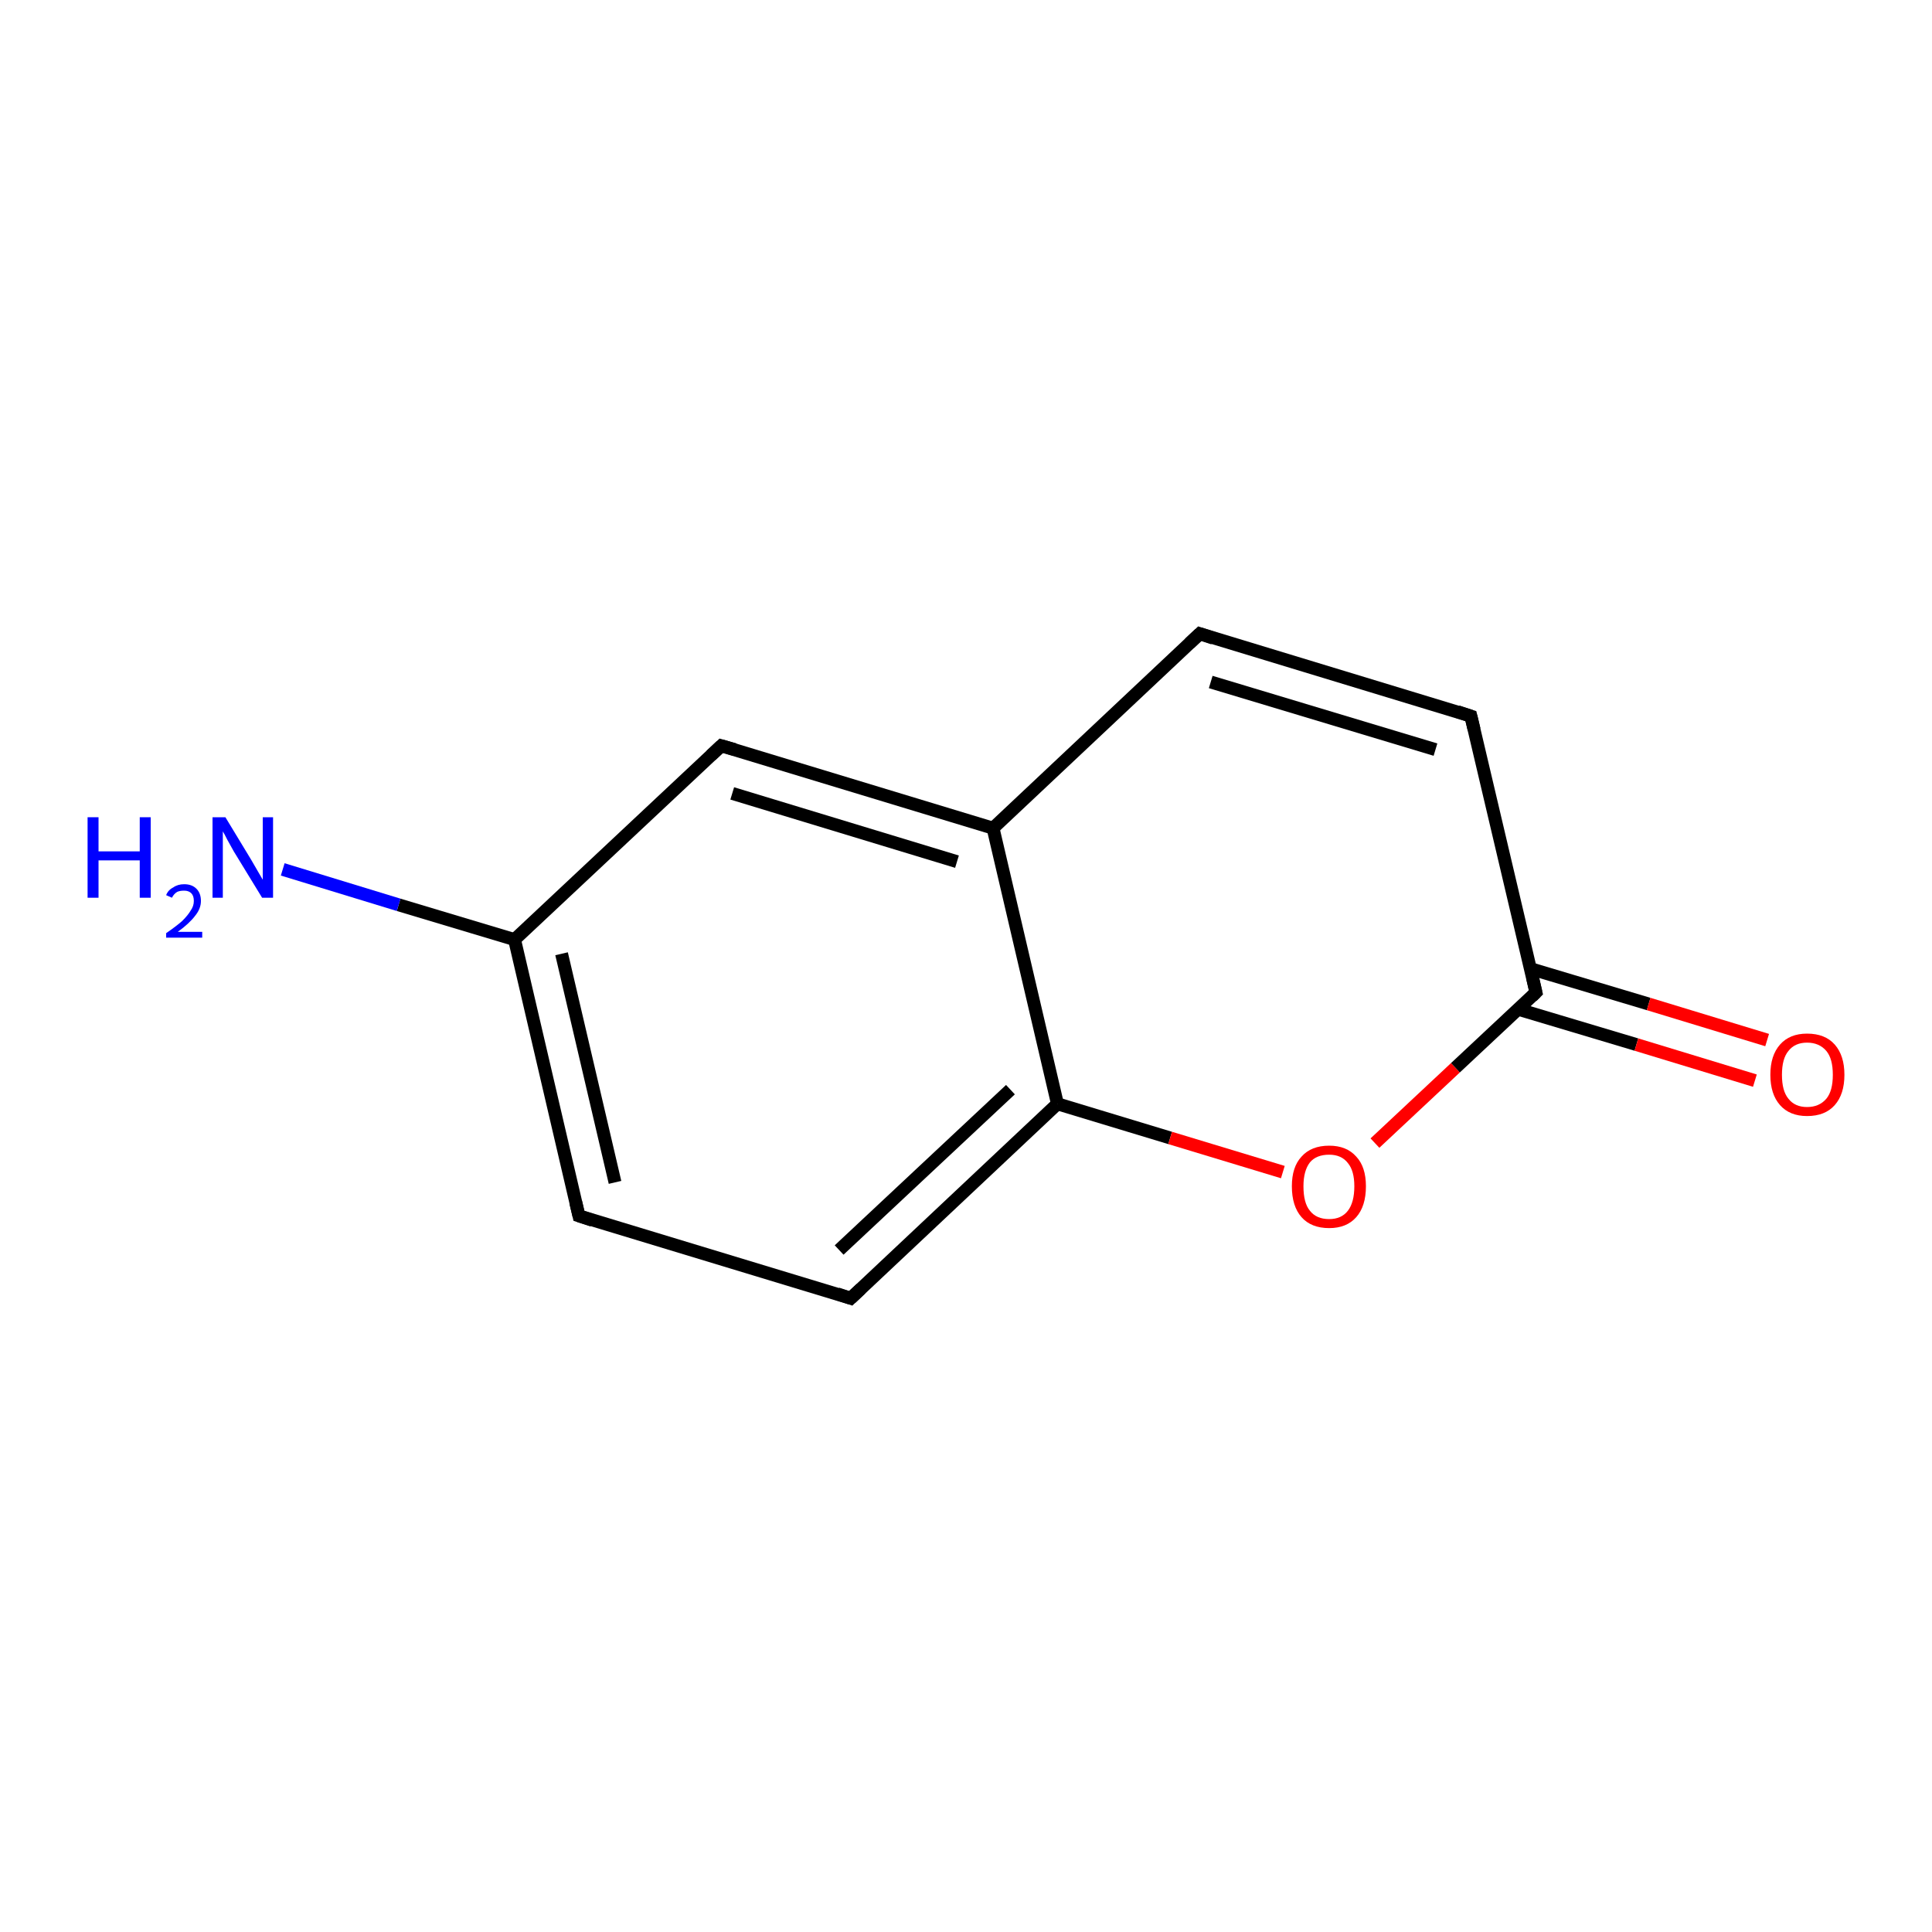 <?xml version='1.0' encoding='iso-8859-1'?>
<svg version='1.1' baseProfile='full'
              xmlns='http://www.w3.org/2000/svg'
                      xmlns:rdkit='http://www.rdkit.org/xml'
                      xmlns:xlink='http://www.w3.org/1999/xlink'
                  xml:space='preserve'
width='300px' height='300px' viewBox='0 0 300 300'>
<!-- END OF HEADER -->
<rect style='opacity:1.0;fill:#FFFFFF;stroke:none' width='300.0' height='300.0' x='0.0' y='0.0'> </rect>
<path class='bond-0 atom-0 atom-1' d='M 89.9,188.8 L 79.9,145.9' style='fill:none;fill-rule:evenodd;stroke:#000000;stroke-width:2.0px;stroke-linecap:butt;stroke-linejoin:miter;stroke-opacity:1' />
<path class='bond-0 atom-0 atom-1' d='M 95.5,183.6 L 87.2,148.1' style='fill:none;fill-rule:evenodd;stroke:#000000;stroke-width:2.0px;stroke-linecap:butt;stroke-linejoin:miter;stroke-opacity:1' />
<path class='bond-1 atom-1 atom-2' d='M 79.9,145.9 L 112.0,115.8' style='fill:none;fill-rule:evenodd;stroke:#000000;stroke-width:2.0px;stroke-linecap:butt;stroke-linejoin:miter;stroke-opacity:1' />
<path class='bond-2 atom-2 atom-3' d='M 112.0,115.8 L 154.2,128.6' style='fill:none;fill-rule:evenodd;stroke:#000000;stroke-width:2.0px;stroke-linecap:butt;stroke-linejoin:miter;stroke-opacity:1' />
<path class='bond-2 atom-2 atom-3' d='M 113.7,123.2 L 148.6,133.8' style='fill:none;fill-rule:evenodd;stroke:#000000;stroke-width:2.0px;stroke-linecap:butt;stroke-linejoin:miter;stroke-opacity:1' />
<path class='bond-3 atom-3 atom-4' d='M 154.2,128.6 L 164.2,171.4' style='fill:none;fill-rule:evenodd;stroke:#000000;stroke-width:2.0px;stroke-linecap:butt;stroke-linejoin:miter;stroke-opacity:1' />
<path class='bond-4 atom-4 atom-5' d='M 164.2,171.4 L 132.1,201.6' style='fill:none;fill-rule:evenodd;stroke:#000000;stroke-width:2.0px;stroke-linecap:butt;stroke-linejoin:miter;stroke-opacity:1' />
<path class='bond-4 atom-4 atom-5' d='M 156.9,169.2 L 130.3,194.1' style='fill:none;fill-rule:evenodd;stroke:#000000;stroke-width:2.0px;stroke-linecap:butt;stroke-linejoin:miter;stroke-opacity:1' />
<path class='bond-5 atom-4 atom-6' d='M 164.2,171.4 L 181.7,176.7' style='fill:none;fill-rule:evenodd;stroke:#000000;stroke-width:2.0px;stroke-linecap:butt;stroke-linejoin:miter;stroke-opacity:1' />
<path class='bond-5 atom-4 atom-6' d='M 181.7,176.7 L 199.2,182.0' style='fill:none;fill-rule:evenodd;stroke:#FF0000;stroke-width:2.0px;stroke-linecap:butt;stroke-linejoin:miter;stroke-opacity:1' />
<path class='bond-6 atom-6 atom-7' d='M 213.5,177.5 L 226.0,165.8' style='fill:none;fill-rule:evenodd;stroke:#FF0000;stroke-width:2.0px;stroke-linecap:butt;stroke-linejoin:miter;stroke-opacity:1' />
<path class='bond-6 atom-6 atom-7' d='M 226.0,165.8 L 238.5,154.1' style='fill:none;fill-rule:evenodd;stroke:#000000;stroke-width:2.0px;stroke-linecap:butt;stroke-linejoin:miter;stroke-opacity:1' />
<path class='bond-7 atom-7 atom-8' d='M 238.5,154.1 L 228.4,111.2' style='fill:none;fill-rule:evenodd;stroke:#000000;stroke-width:2.0px;stroke-linecap:butt;stroke-linejoin:miter;stroke-opacity:1' />
<path class='bond-8 atom-8 atom-9' d='M 228.4,111.2 L 186.3,98.4' style='fill:none;fill-rule:evenodd;stroke:#000000;stroke-width:2.0px;stroke-linecap:butt;stroke-linejoin:miter;stroke-opacity:1' />
<path class='bond-8 atom-8 atom-9' d='M 222.9,116.4 L 188.0,105.9' style='fill:none;fill-rule:evenodd;stroke:#000000;stroke-width:2.0px;stroke-linecap:butt;stroke-linejoin:miter;stroke-opacity:1' />
<path class='bond-9 atom-7 atom-10' d='M 235.7,156.7 L 254.1,162.2' style='fill:none;fill-rule:evenodd;stroke:#000000;stroke-width:2.0px;stroke-linecap:butt;stroke-linejoin:miter;stroke-opacity:1' />
<path class='bond-9 atom-7 atom-10' d='M 254.1,162.2 L 272.5,167.8' style='fill:none;fill-rule:evenodd;stroke:#FF0000;stroke-width:2.0px;stroke-linecap:butt;stroke-linejoin:miter;stroke-opacity:1' />
<path class='bond-9 atom-7 atom-10' d='M 237.6,150.4 L 256.0,155.9' style='fill:none;fill-rule:evenodd;stroke:#000000;stroke-width:2.0px;stroke-linecap:butt;stroke-linejoin:miter;stroke-opacity:1' />
<path class='bond-9 atom-7 atom-10' d='M 256.0,155.9 L 274.4,161.5' style='fill:none;fill-rule:evenodd;stroke:#FF0000;stroke-width:2.0px;stroke-linecap:butt;stroke-linejoin:miter;stroke-opacity:1' />
<path class='bond-10 atom-1 atom-11' d='M 79.9,145.9 L 61.9,140.5' style='fill:none;fill-rule:evenodd;stroke:#000000;stroke-width:2.0px;stroke-linecap:butt;stroke-linejoin:miter;stroke-opacity:1' />
<path class='bond-10 atom-1 atom-11' d='M 61.9,140.5 L 43.9,135.0' style='fill:none;fill-rule:evenodd;stroke:#0000FF;stroke-width:2.0px;stroke-linecap:butt;stroke-linejoin:miter;stroke-opacity:1' />
<path class='bond-11 atom-5 atom-0' d='M 132.1,201.6 L 89.9,188.8' style='fill:none;fill-rule:evenodd;stroke:#000000;stroke-width:2.0px;stroke-linecap:butt;stroke-linejoin:miter;stroke-opacity:1' />
<path class='bond-12 atom-9 atom-3' d='M 186.3,98.4 L 154.2,128.6' style='fill:none;fill-rule:evenodd;stroke:#000000;stroke-width:2.0px;stroke-linecap:butt;stroke-linejoin:miter;stroke-opacity:1' />
<path d='M 89.4,186.7 L 89.9,188.8 L 92.0,189.5' style='fill:none;stroke:#000000;stroke-width:2.0px;stroke-linecap:butt;stroke-linejoin:miter;stroke-opacity:1;' />
<path d='M 110.4,117.3 L 112.0,115.8 L 114.1,116.4' style='fill:none;stroke:#000000;stroke-width:2.0px;stroke-linecap:butt;stroke-linejoin:miter;stroke-opacity:1;' />
<path d='M 133.7,200.1 L 132.1,201.6 L 130.0,200.9' style='fill:none;stroke:#000000;stroke-width:2.0px;stroke-linecap:butt;stroke-linejoin:miter;stroke-opacity:1;' />
<path d='M 237.9,154.7 L 238.5,154.1 L 238.0,151.9' style='fill:none;stroke:#000000;stroke-width:2.0px;stroke-linecap:butt;stroke-linejoin:miter;stroke-opacity:1;' />
<path d='M 228.9,113.3 L 228.4,111.2 L 226.3,110.5' style='fill:none;stroke:#000000;stroke-width:2.0px;stroke-linecap:butt;stroke-linejoin:miter;stroke-opacity:1;' />
<path d='M 188.4,99.1 L 186.3,98.4 L 184.7,99.9' style='fill:none;stroke:#000000;stroke-width:2.0px;stroke-linecap:butt;stroke-linejoin:miter;stroke-opacity:1;' />
<path class='atom-6' d='M 200.6 184.2
Q 200.6 181.2, 202.1 179.6
Q 203.6 177.9, 206.4 177.9
Q 209.1 177.9, 210.6 179.6
Q 212.1 181.2, 212.1 184.2
Q 212.1 187.3, 210.6 189.0
Q 209.1 190.7, 206.4 190.7
Q 203.6 190.7, 202.1 189.0
Q 200.6 187.3, 200.6 184.2
M 206.4 189.3
Q 208.3 189.3, 209.3 188.0
Q 210.3 186.7, 210.3 184.2
Q 210.3 181.8, 209.3 180.6
Q 208.3 179.3, 206.4 179.3
Q 204.4 179.3, 203.4 180.5
Q 202.4 181.8, 202.4 184.2
Q 202.4 186.8, 203.4 188.0
Q 204.4 189.3, 206.4 189.3
' fill='#FF0000'/>
<path class='atom-10' d='M 274.9 166.9
Q 274.9 163.9, 276.4 162.2
Q 277.9 160.5, 280.6 160.5
Q 283.4 160.5, 284.9 162.2
Q 286.4 163.9, 286.4 166.9
Q 286.4 169.9, 284.9 171.6
Q 283.4 173.3, 280.6 173.3
Q 277.9 173.3, 276.4 171.6
Q 274.9 169.9, 274.9 166.9
M 280.6 171.9
Q 282.5 171.9, 283.6 170.6
Q 284.6 169.4, 284.6 166.9
Q 284.6 164.4, 283.6 163.2
Q 282.5 161.9, 280.6 161.9
Q 278.7 161.9, 277.7 163.2
Q 276.7 164.4, 276.7 166.9
Q 276.7 169.4, 277.7 170.6
Q 278.7 171.9, 280.6 171.9
' fill='#FF0000'/>
<path class='atom-11' d='M 13.6 126.9
L 15.3 126.9
L 15.3 132.2
L 21.7 132.2
L 21.7 126.9
L 23.4 126.9
L 23.4 139.4
L 21.7 139.4
L 21.7 133.6
L 15.3 133.6
L 15.3 139.4
L 13.6 139.4
L 13.6 126.9
' fill='#0000FF'/>
<path class='atom-11' d='M 25.8 139.0
Q 26.1 138.2, 26.9 137.8
Q 27.6 137.3, 28.6 137.3
Q 29.8 137.3, 30.5 138.0
Q 31.2 138.7, 31.2 139.9
Q 31.2 141.1, 30.3 142.2
Q 29.4 143.4, 27.6 144.7
L 31.4 144.7
L 31.4 145.6
L 25.8 145.6
L 25.8 144.9
Q 27.4 143.8, 28.3 143.0
Q 29.2 142.1, 29.6 141.4
Q 30.1 140.7, 30.1 139.9
Q 30.1 139.1, 29.7 138.7
Q 29.3 138.3, 28.6 138.3
Q 27.9 138.3, 27.5 138.5
Q 27.0 138.8, 26.7 139.4
L 25.8 139.0
' fill='#0000FF'/>
<path class='atom-11' d='M 35.0 126.9
L 39.0 133.5
Q 39.4 134.2, 40.1 135.4
Q 40.8 136.6, 40.8 136.6
L 40.8 126.9
L 42.4 126.9
L 42.4 139.4
L 40.7 139.4
L 36.3 132.2
Q 35.8 131.3, 35.3 130.4
Q 34.8 129.4, 34.6 129.1
L 34.6 139.4
L 33.0 139.4
L 33.0 126.9
L 35.0 126.9
' fill='#0000FF'/>
</svg>
